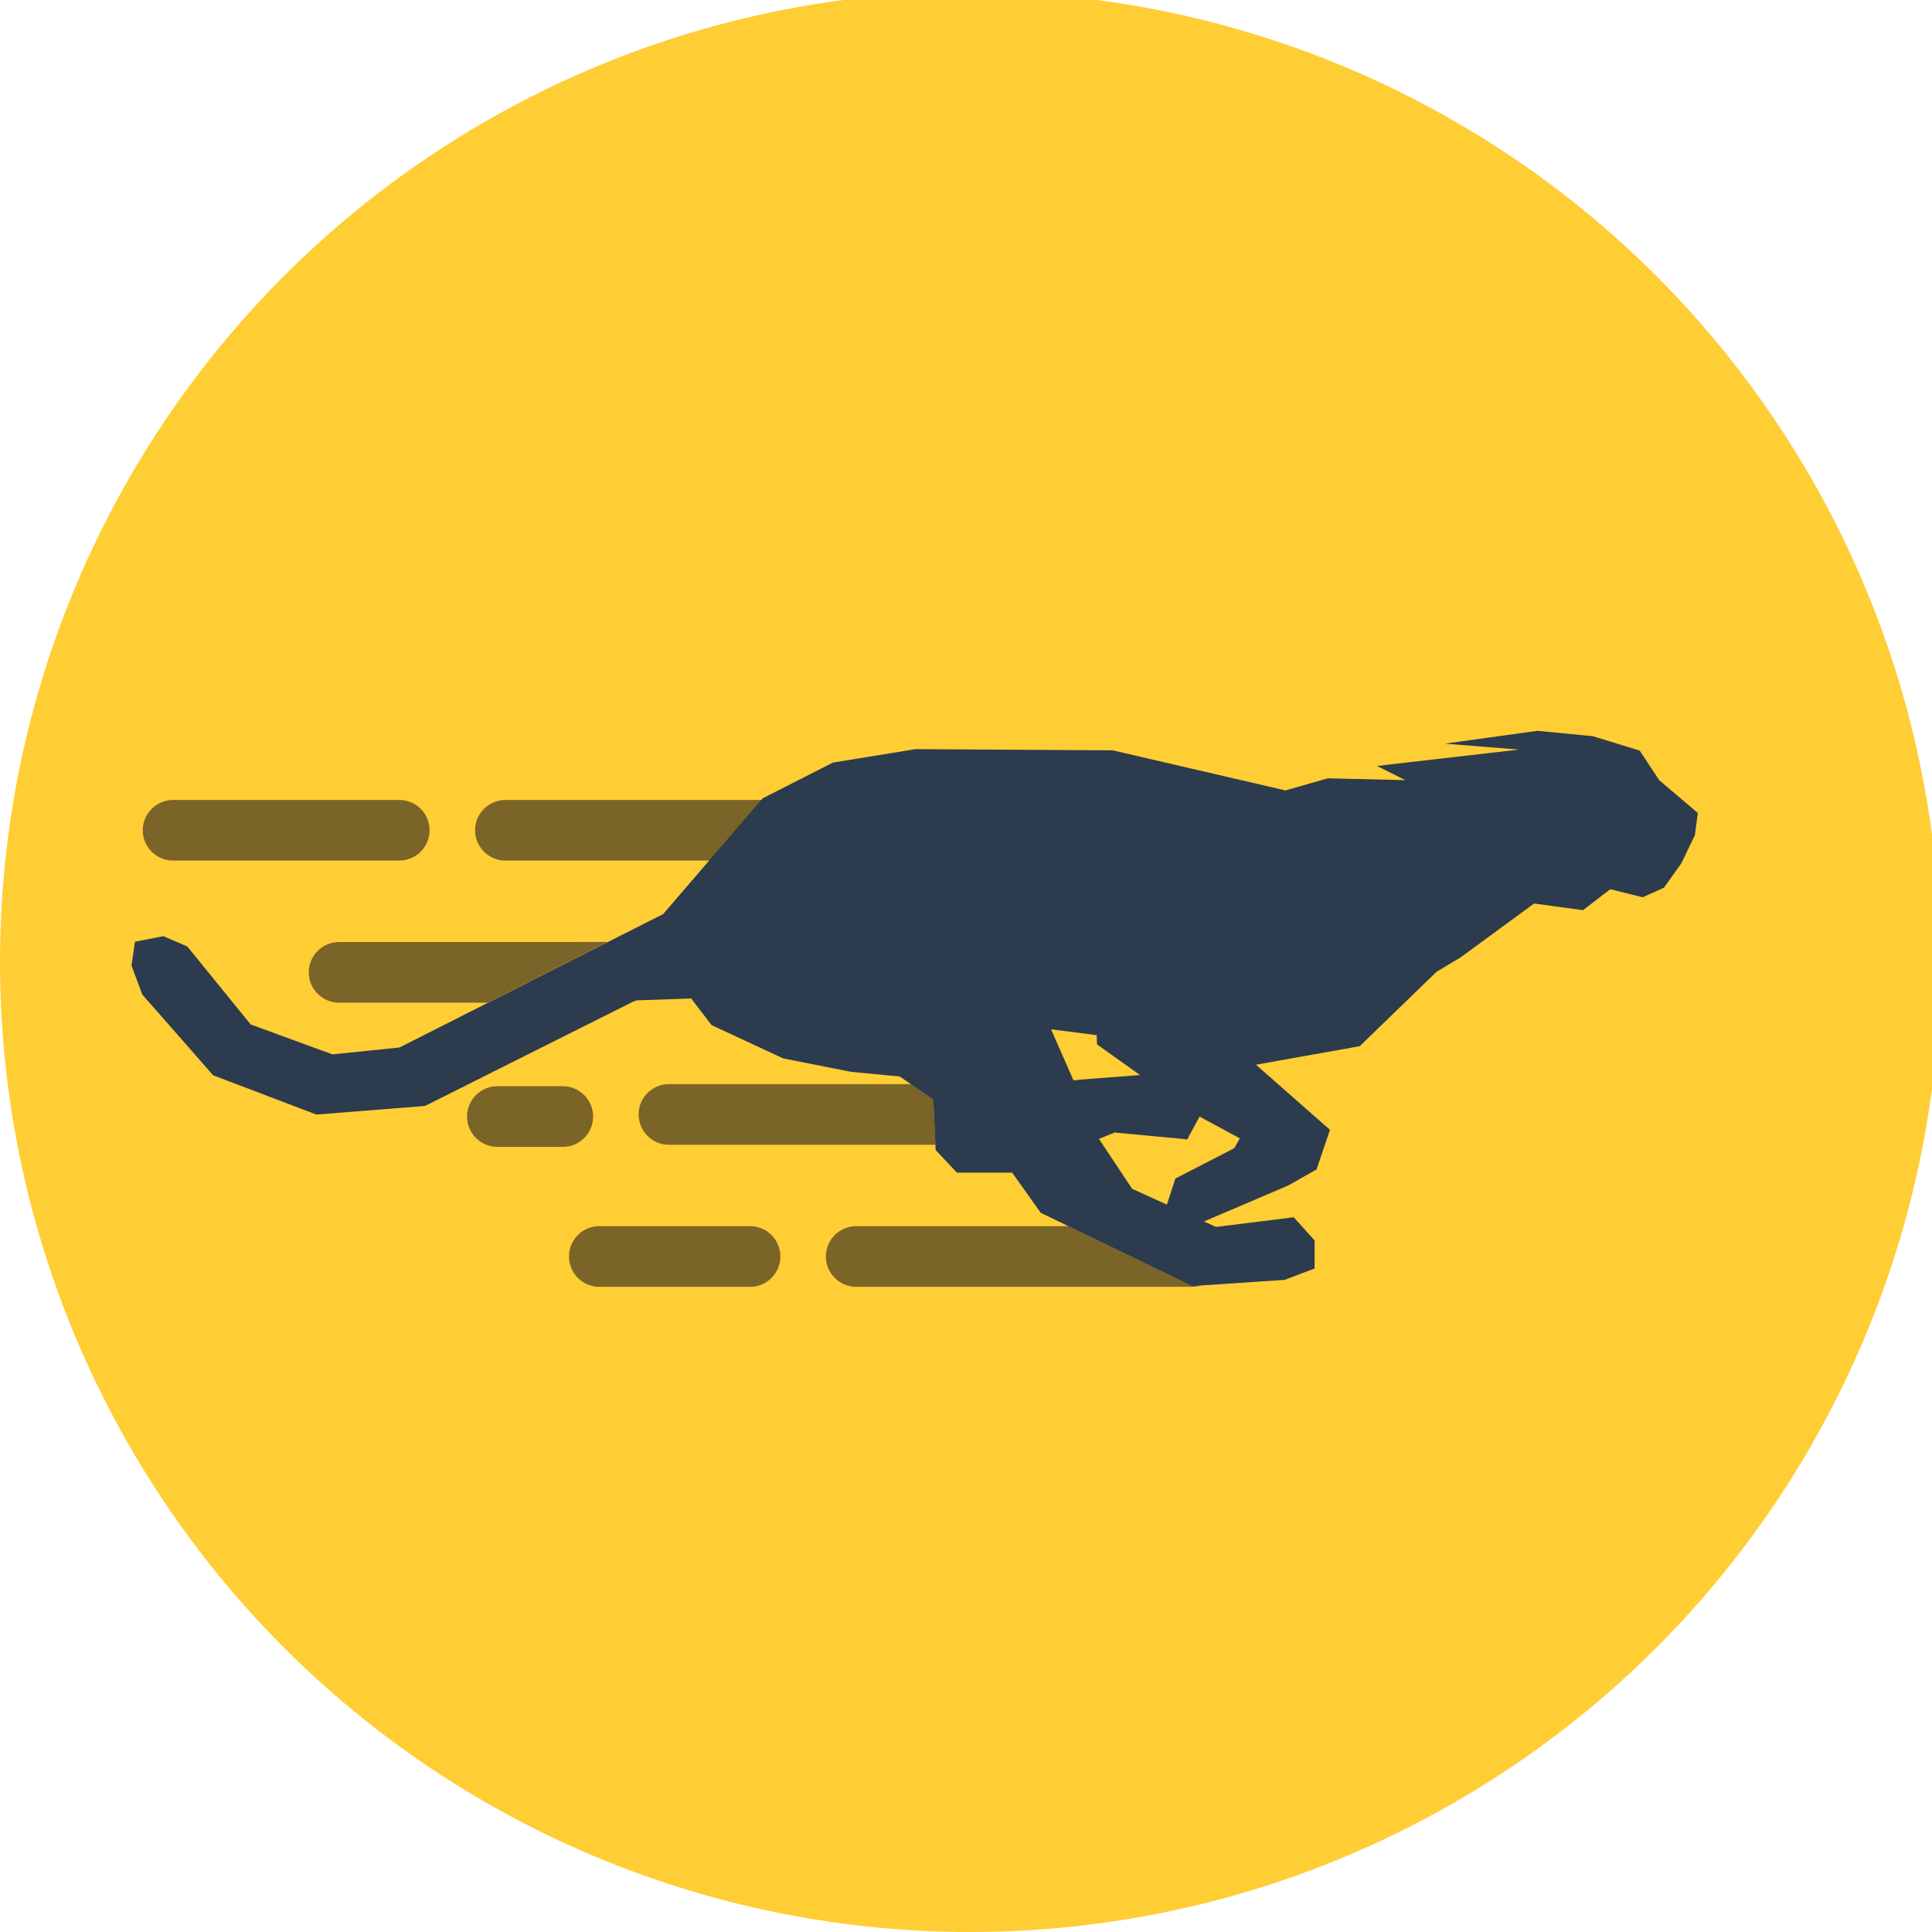 <?xml version="1.0" encoding="UTF-8"?><svg id="Layer_1" xmlns="http://www.w3.org/2000/svg" viewBox="0 0 361.28 361.28"><defs><style>.cls-1{fill:#231f20;opacity:.6;}.cls-2{fill:#2c2f32;}.cls-3{fill:#333;}.cls-4{fill:#2c3b4e;}.cls-5{fill:#ffcd34;}.cls-6{fill:#ed1c24;opacity:.5;}</style></defs><circle class="cls-5" cx="181.42" cy="179.86" r="181.42"/><path class="cls-3" d="M90.68,159.43l-.33-.33c.11,.12,.22,.23,.33,.33Z"/><path class="cls-3" d="M90.14,151.65l.76-.76c-.28,.23-.53,.48-.76,.76Z"/><path class="cls-3" d="M78.64,151.22l.07,.07s-.05-.05-.07-.07Z"/><path class="cls-1" d="M132.58,160.93l9.75-11.34h-47.82c-1.37,0-2.63,.49-3.61,1.3l-.76,.76c-.81,.98-1.3,2.24-1.3,3.61,0,1.48,.57,2.82,1.5,3.83l.33,.33c1.01,.93,2.35,1.5,3.83,1.5h38.07Z"/><path class="cls-1" d="M110.91,208.79c0-3.13-2.54-5.67-5.67-5.67h-12.23c-3.13,0-5.67,2.54-5.67,5.67s2.54,5.67,5.67,5.67h12.23c3.13,0,5.67-2.54,5.67-5.67Z"/><path class="cls-1" d="M170.36,202.73h-45.27c-3.13,0-5.67,2.54-5.67,5.67s2.54,5.67,5.67,5.67h49.84l-.39-8.45-4.17-2.89Z"/><path class="cls-3" d="M118.33,187.31c.28-.07,.56-.17,.82-.28h-.27s-.54,.28-.54,.28Z"/><path class="cls-6" d="M118.33,187.31c.28-.07,.56-.17,.82-.28h-.27s-.54,.28-.54,.28Z"/><path class="cls-1" d="M140.26,229.29h-28.19c-3.13,0-5.67,2.54-5.67,5.67s2.54,5.67,5.67,5.67h28.19c3.13,0,5.67-2.54,5.67-5.67s-2.54-5.67-5.67-5.67Z"/><path class="cls-1" d="M199.84,229.29h-39.73c-3.13,0-5.67,2.54-5.67,5.67s2.54,5.67,5.67,5.67h62.85c.61,0,1.21-.1,1.76-.28l-1.76,.12-23.11-11.17Z"/><path class="cls-1" d="M78.71,151.29l-.07-.07c-1.02-1.01-2.42-1.63-3.97-1.63H32.37c-1.09,0-2.11,.32-2.98,.85-.75,.46-1.38,1.09-1.84,1.84-.54,.87-.85,1.89-.85,2.98s.32,2.12,.85,2.98c.46,.74,1.09,1.37,1.83,1.83,.87,.54,1.89,.85,2.98,.85h42.3c3.13,0,5.67-2.54,5.67-5.67,0-1.55-.62-2.95-1.63-3.97Z"/><path class="cls-1" d="M107.41,176.16H63.41c-3.13,0-5.67,2.54-5.67,5.67s2.54,5.67,5.67,5.67h27.79l15.75-7.97,2.54-1.29,4.13-2.09h-6.21Z"/><path class="cls-2" d="M146.17,160.93c3.13,0,5.67-2.54,5.67-5.67s-2.54-5.67-5.67-5.67h-3.84l-9.75,11.34h13.59Z"/><path class="cls-4" d="M310.26,145.88l-3.64-5.52-8.75-2.69-10.37-1.01-17.32,2.4,13.88,1.11-26.56,3.06,5.28,2.65-14.52-.33-7.87,2.26-32.33-7.5h-.12l-36.66-.22h-.09s-15.43,2.51-15.43,2.51l-13.13,6.68-.15,.17-.14,.16-9.75,11.34-8.58,9.98-10.38,5.25-4.13,2.09-2.54,1.29-15.75,7.97-16.5,8.35-12.55,1.29-13.46-4.93-1.82-.67-11.87-14.59-4.46-1.91-5.31,1.03-.65,4.46,2.02,5.42,13.25,15.1,19.3,7.34,20.32-1.61,38.86-19.48,.54-.27h.27s10.1-.35,10.1-.35l3.81,4.98,13.39,6.23,12.69,2.51,9.13,.88,2.09,1.44,4.17,2.89,.39,8.45,.04,.95,3.98,4.24h10.34l5.33,7.51,5.23,2.53,23.11,11.17,1.76-.12,15.53-1.04,5.59-2.13v-5.24l-3.91-4.33-14.54,1.81-2.24-1.03,15.75-6.72,5.3-3.01,2.51-7.4-13.84-12.18,19.4-3.46,14.37-13.92,4.49-2.68,13.75-10.08,9.14,1.24,5.11-3.92,6.05,1.51,3.98-1.79,3.25-4.55,2.53-5.25,.56-4.17-7.24-6.15Zm-109.52,56.16l-4.19-9.56,8.53,1.09,.06,1.73,8.04,5.73-11.11,.85-1.33,.16Zm30.04,12.68l-10.99,5.67-1.58,4.87-6.5-2.95-6.21-9.34,2.93-1.19,13.59,1.28,2.29-4.26,7.54,4.07-1.06,1.86Z"/></svg>